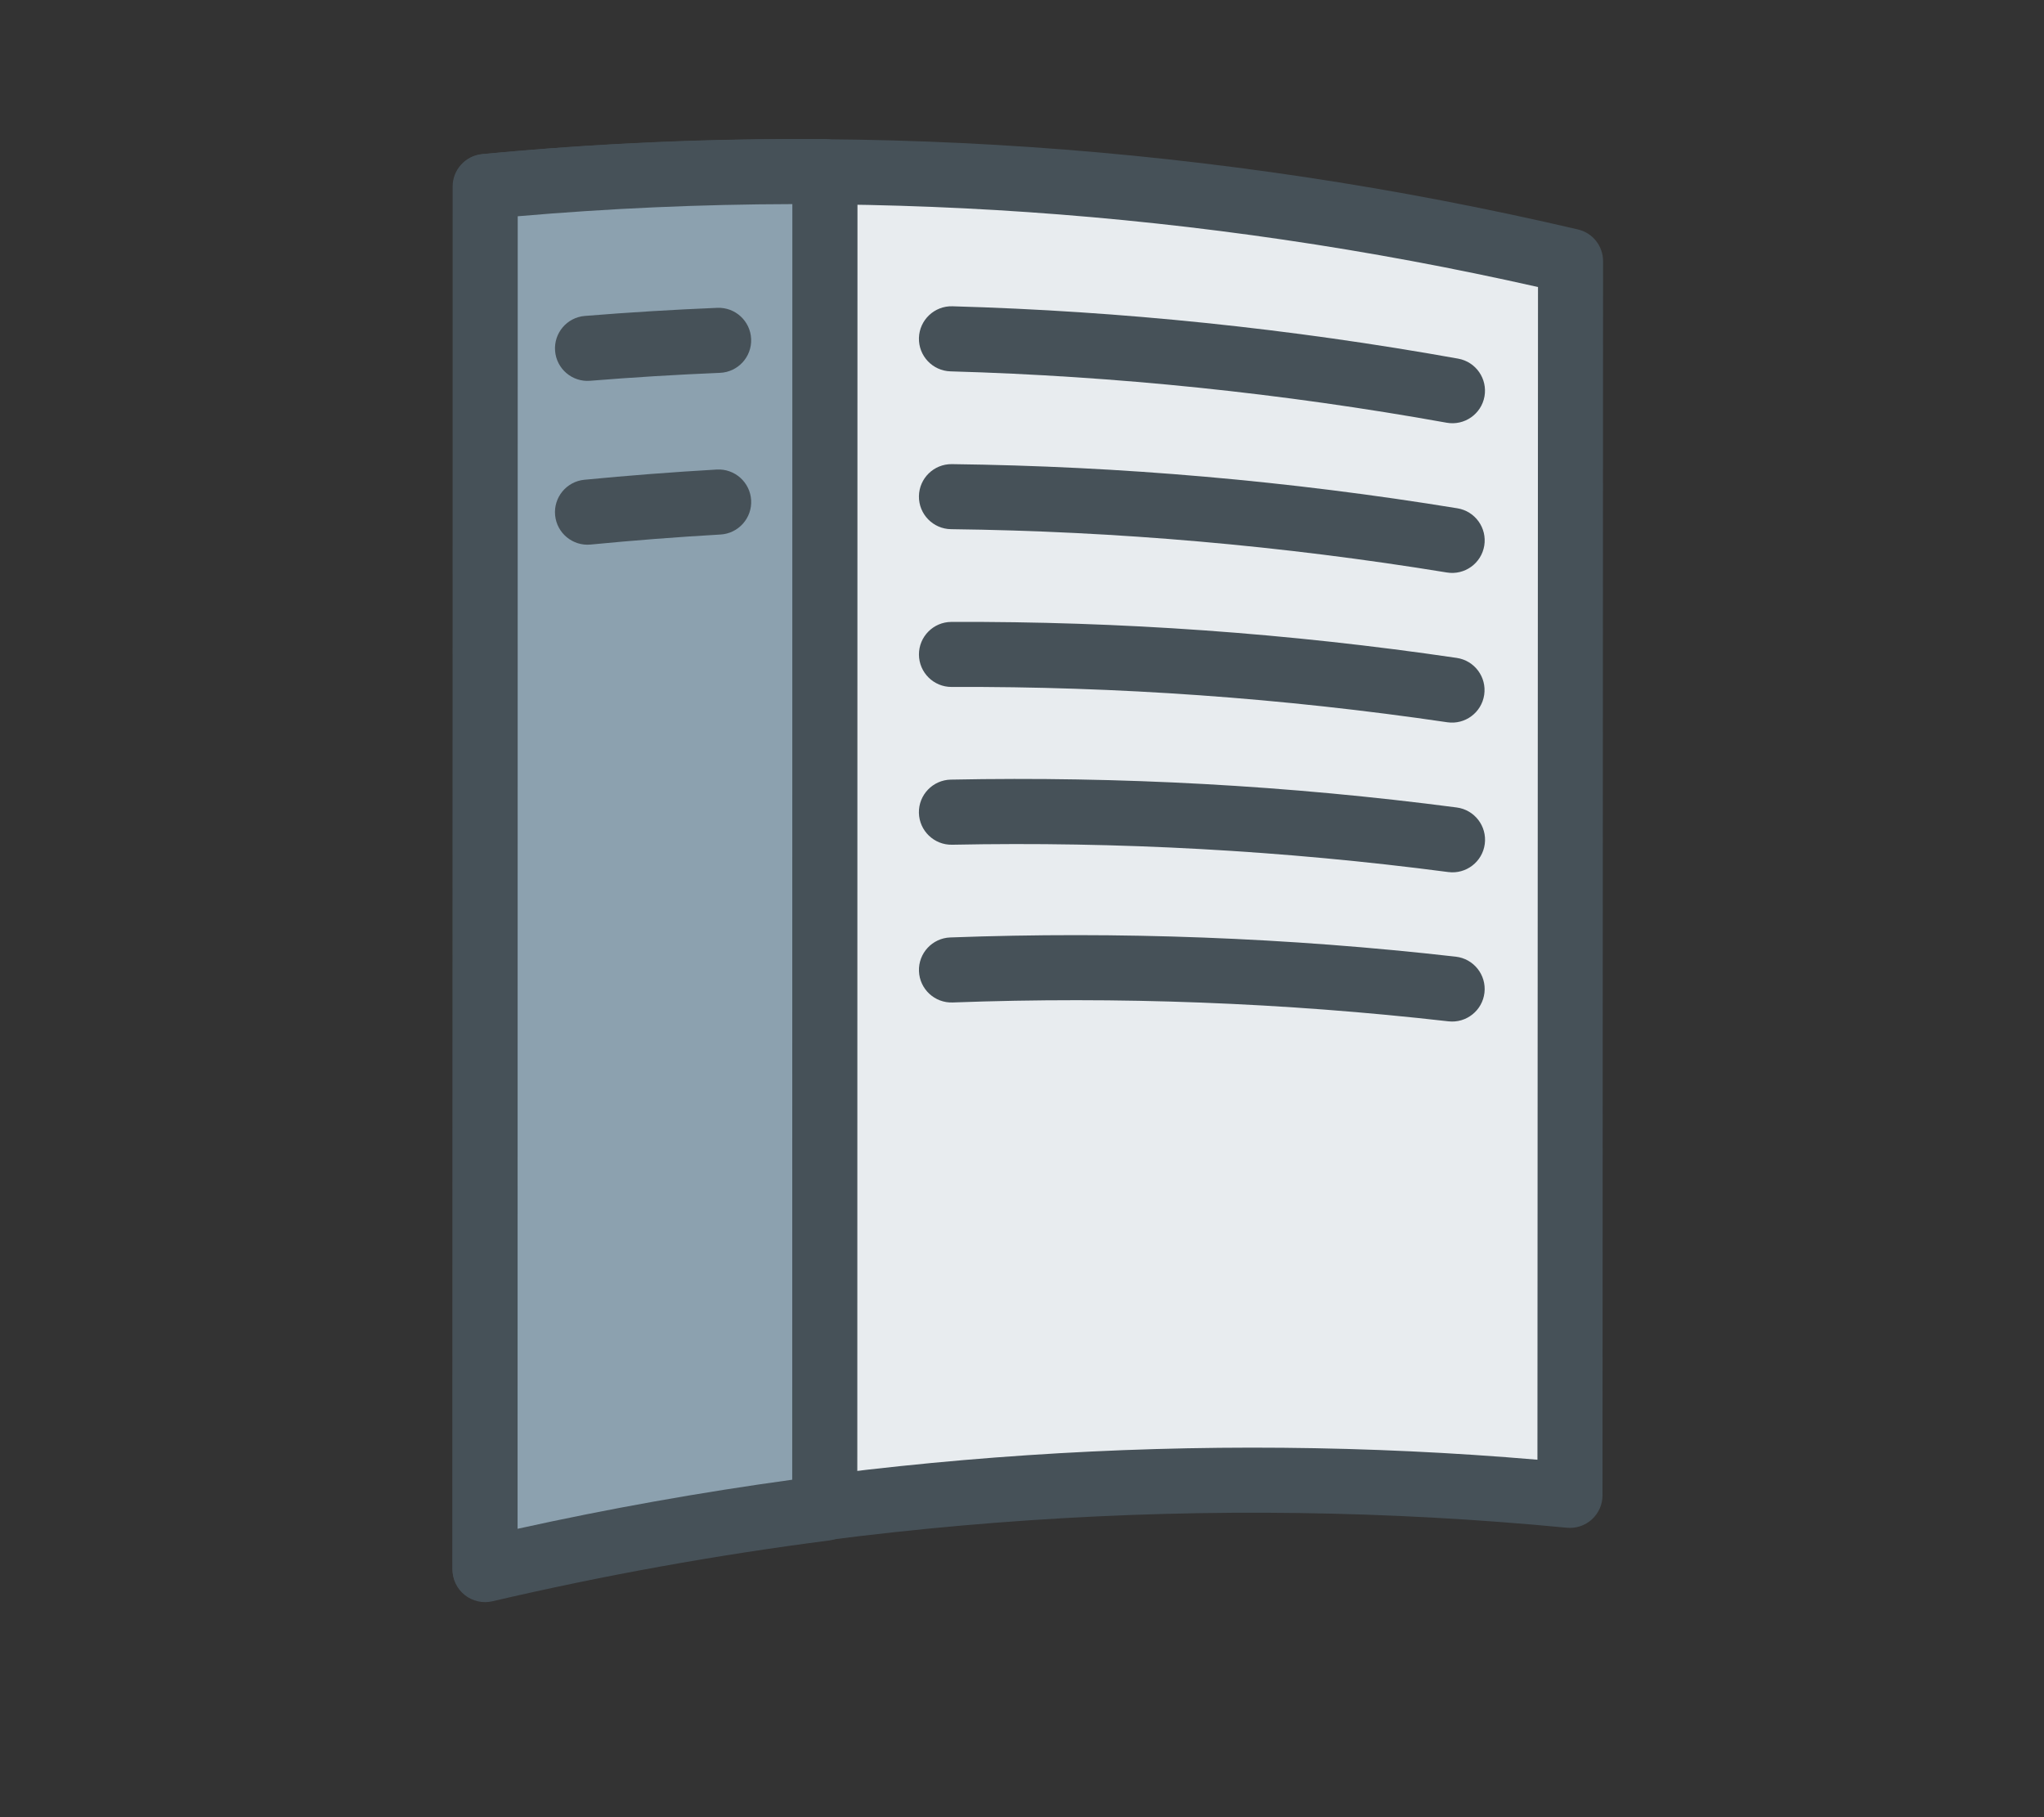 <svg width="100%" height="100%" viewBox="0 0 18 16" version="1.1" xmlns="http://www.w3.org/2000/svg" xmlns:xlink="http://www.w3.org/1999/xlink" xml:space="preserve" style="fill-rule:evenodd;clip-rule:evenodd;stroke-linejoin:round;stroke-miterlimit:2;"><rect x="0" y="0" width="18" height="16" fill="#333333" stroke="none"/><g id="readthedocs" transform="matrix(0.191,0,0,0.191,-6.67,-8.61)"><g transform="matrix(0.77,-0.638,-0.638,-0.77,120.225,91.319)"><path d="M-24.427,-9.232C-36.163,2.562 -49.895,12.472 -65.108,20.073L-24.427,69.123C-10.667,59.771 1.612,48.109 11.896,34.563L-24.427,-9.232Z" style="fill:rgb(232,236,239);fill-rule:nonzero;"/></g><g transform="matrix(0.77,-0.638,-0.638,-0.77,120.225,91.319)"><path d="M-25.49,-10.29C-37.113,1.39 -50.713,11.204 -65.778,18.731C-66.188,18.936 -66.481,19.316 -66.576,19.764C-66.67,20.212 -66.555,20.678 -66.263,21.031L-25.582,70.081C-25.088,70.676 -24.223,70.799 -23.584,70.364C-9.691,60.921 2.708,49.147 13.09,35.47C13.512,34.915 13.495,34.142 13.05,33.606L-23.272,-10.19C-23.542,-10.515 -23.937,-10.712 -24.359,-10.731C-24.781,-10.75 -25.192,-10.59 -25.49,-10.29ZM-24.534,-7.011C-24.534,-7.011 9.978,34.601 9.978,34.601C0.227,47.247 -11.293,58.203 -24.147,67.112L-62.754,20.561C-48.563,13.261 -35.683,3.954 -24.534,-7.011Z" style="fill:rgb(70,81,88);"/></g><g transform="matrix(0.969,-0.249,-0.249,-0.969,80.025,111.73)"><path d="M-7.566,-1.023C-12.808,-0.373 -18.104,0.015 -23.434,0.136L-7.566,61.854C-2.414,61.043 2.704,59.964 7.768,58.622L-7.566,-1.023Z" style="fill:rgb(140,161,175);fill-rule:nonzero;"/></g><g transform="matrix(0.969,-0.249,-0.249,-0.969,80.025,111.73)"><path d="M-7.751,-2.512C-12.942,-1.868 -18.188,-1.483 -23.468,-1.364C-23.925,-1.353 -24.353,-1.134 -24.629,-0.77C-24.906,-0.405 -25,0.066 -24.886,0.51L-9.019,62.228C-8.827,62.976 -8.097,63.456 -7.333,63.336C-2.13,62.516 3.039,61.427 8.152,60.072C8.949,59.861 9.426,59.047 9.221,58.249L-6.114,-1.397C-6.301,-2.127 -7.003,-2.605 -7.751,-2.512ZM-8.692,0.622C-8.692,0.622 5.942,57.547 5.942,57.547C1.841,58.591 -2.295,59.46 -6.455,60.154C-6.455,60.154 -21.513,1.582 -21.513,1.582C-17.212,1.434 -12.935,1.113 -8.692,0.622Z" style="fill:rgb(70,81,88);"/></g><g transform="matrix(0.995,0.103,0.103,-0.995,78.975,59.514)"><path d="M0.05,-2.692C-0.775,-2.754 -1.496,-2.134 -1.558,-1.308C-1.619,-0.483 -0.999,0.238 -0.174,0.3C7.59,0.882 15.425,0.884 23.263,0.3C24.089,0.238 24.709,-0.482 24.648,-1.308C24.586,-2.133 23.866,-2.753 23.04,-2.692C15.351,-2.118 7.666,-2.121 0.05,-2.692Z" style="fill:rgb(70,81,88);"/></g><g transform="matrix(0.996,0.087,0.087,-0.996,78.921,66.974)"><path d="M0.068,-2.503C-0.757,-2.565 -1.478,-1.945 -1.54,-1.12C-1.602,-0.294 -0.982,0.426 -0.156,0.488C7.605,1.071 15.428,1.073 23.246,0.488C24.071,0.427 24.691,-0.294 24.63,-1.119C24.568,-1.945 23.848,-2.565 23.022,-2.503C15.354,-1.93 7.681,-1.931 0.068,-2.503Z" style="fill:rgb(70,81,88);"/></g><g transform="matrix(0.998,-0.061,-0.061,-0.998,62.026,61.322)"><path d="M0.024,-1.314C-0.803,-1.331 -1.489,-0.672 -1.505,0.155C-1.522,0.983 -0.863,1.669 -0.036,1.685C2.003,1.726 4.042,1.725 6.082,1.685C6.91,1.669 7.569,0.984 7.552,0.156C7.536,-0.672 6.851,-1.331 6.023,-1.314C4.023,-1.275 2.024,-1.274 0.024,-1.314Z" style="fill:rgb(70,81,88);"/></g><g transform="matrix(0.997,-0.077,-0.077,-0.997,62.036,68.922)"><path d="M0.02,-1.265C-0.808,-1.281 -1.493,-0.622 -1.509,0.206C-1.525,1.033 -0.866,1.719 -0.038,1.735C2.003,1.775 4.044,1.775 6.086,1.735C6.913,1.718 7.572,1.033 7.556,0.205C7.54,-0.622 6.854,-1.281 6.027,-1.265C4.024,-1.225 2.023,-1.226 0.02,-1.265Z" style="fill:rgb(70,81,88);"/></g><g transform="matrix(0.997,0.071,0.071,-0.997,78.876,74.432)"><path d="M0.085,-2.315C-0.741,-2.377 -1.461,-1.758 -1.524,-0.932C-1.586,-0.107 -0.966,0.614 -0.14,0.676C7.62,1.261 15.434,1.262 23.232,0.676C24.058,0.614 24.678,-0.106 24.616,-0.932C24.554,-1.757 23.834,-2.377 23.008,-2.315C15.36,-1.741 7.696,-1.742 0.085,-2.315Z" style="fill:rgb(70,81,88);"/></g><g transform="matrix(0.999,0.055,0.055,-0.999,78.837,81.889)"><path d="M0.1,-2.127C-0.726,-2.189 -1.447,-1.569 -1.509,-0.743C-1.571,0.082 -0.951,0.803 -0.125,0.865C7.637,1.449 15.443,1.451 23.224,0.865C24.05,0.803 24.669,0.082 24.607,-0.744C24.545,-1.569 23.824,-2.189 22.999,-2.127C15.368,-1.552 7.713,-1.554 0.1,-2.127Z" style="fill:rgb(70,81,88);"/></g><g transform="matrix(0.999,0.038,0.038,-0.999,78.81,89.35)"><path d="M0.109,-1.939C-0.716,-2.001 -1.437,-1.381 -1.499,-0.555C-1.561,0.27 -0.941,0.991 -0.116,1.053C7.651,1.637 15.451,1.638 23.217,1.053C24.042,0.991 24.662,0.27 24.6,-0.556C24.537,-1.381 23.817,-2.001 22.991,-1.939C15.375,-1.365 7.726,-1.366 0.109,-1.939Z" style="fill:rgb(70,81,88);"/></g></g></svg>
